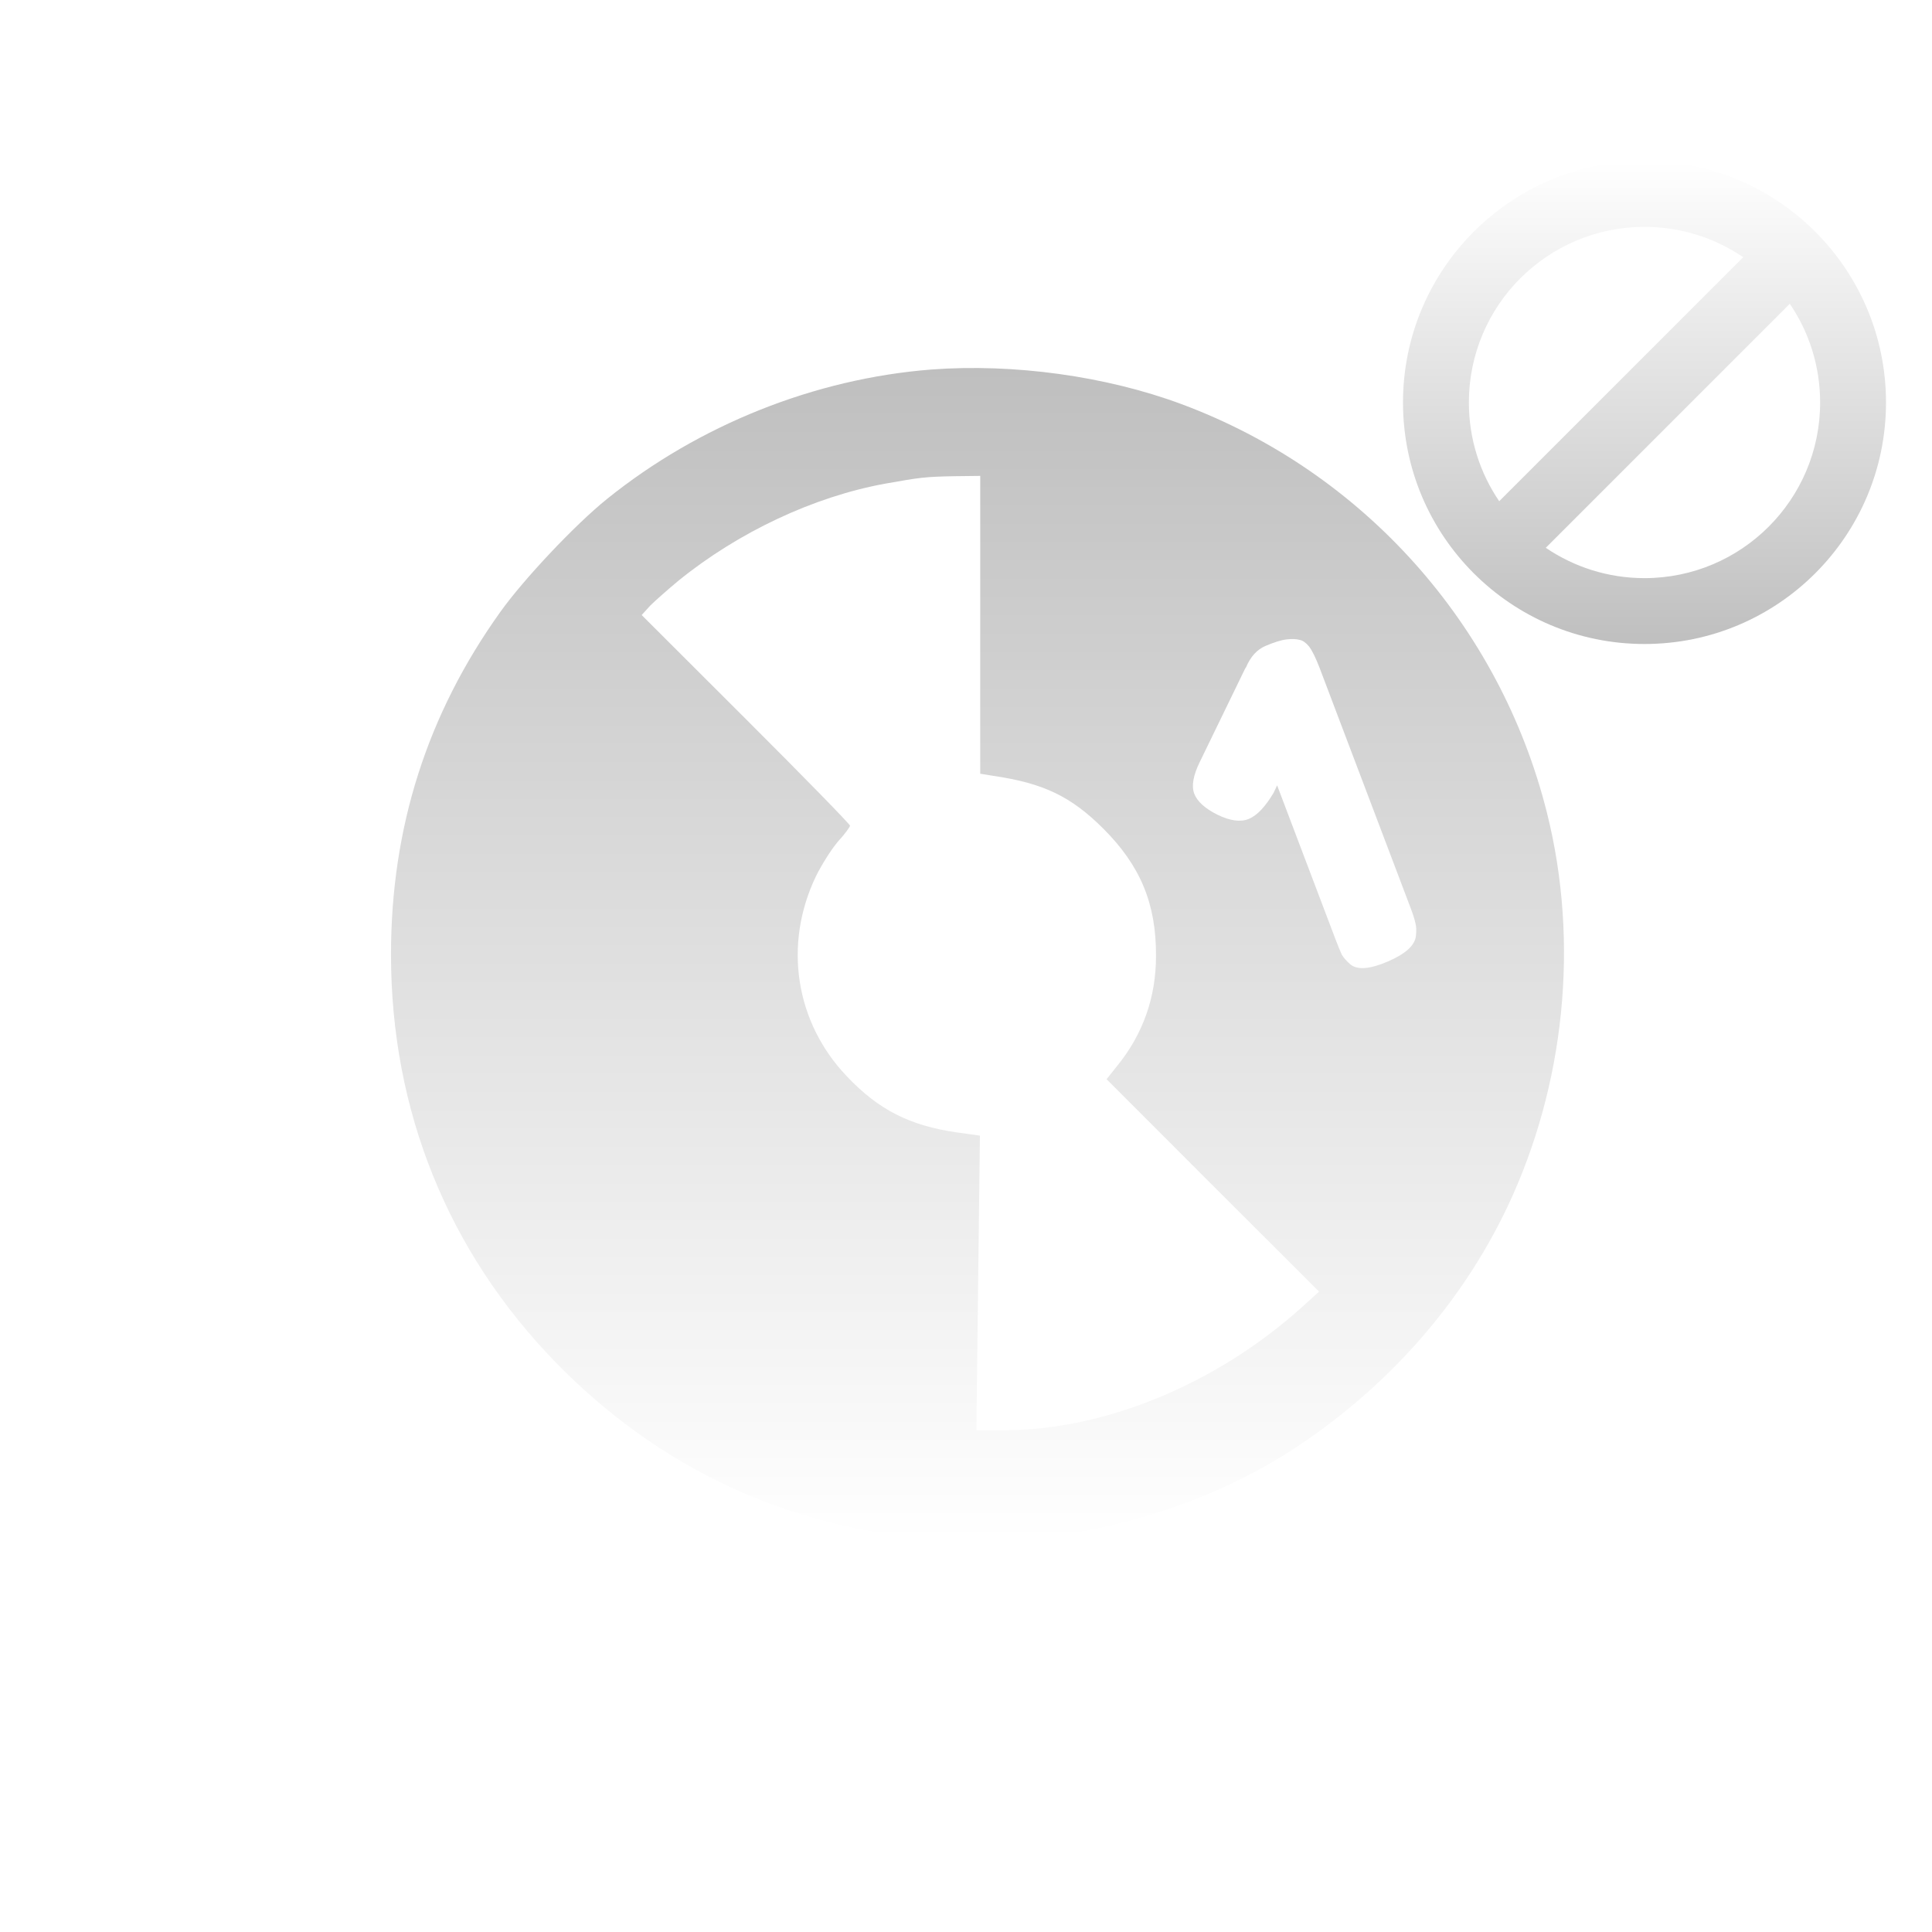 <svg width="84" height="84" viewBox="0 0 84 84" fill="none" xmlns="http://www.w3.org/2000/svg">
<g clip-path="url(#clip0_701_26)">
<g filter="url(#filter0_d_701_26)">
<path d="M71.5 24C77.299 24 82 19.299 82 13.5C82 7.701 77.299 3 71.5 3C65.701 3 61 7.701 61 13.5C61 19.299 65.701 24 71.5 24ZM65.183 17.792C64.35 16.569 63.864 15.091 63.864 13.5C63.864 9.283 67.283 5.864 71.5 5.864C73.091 5.864 74.569 6.35 75.792 7.183L65.183 17.792ZM67.208 19.817L77.817 9.208C78.65 10.431 79.136 11.909 79.136 13.5C79.136 17.717 75.717 21.136 71.5 21.136C69.909 21.136 68.431 20.649 67.208 19.817Z" fill="url(#paint0_linear_701_26)"/>
</g>
<path fill-rule="evenodd" clip-rule="evenodd" d="M40.482 16.067C35.426 16.465 30.395 18.469 26.393 21.693C25.003 22.811 22.765 25.187 21.748 26.613C18.57 31.058 17 35.991 17 41.501C17 48.284 19.47 54.398 24.141 59.215C28.645 63.84 34.242 66.447 40.727 66.936C46.028 67.334 51.83 65.87 56.231 63.005C60.285 60.359 63.527 56.711 65.534 52.484C68.043 47.192 68.674 40.974 67.258 35.336C65.213 27.166 59.268 20.512 51.368 17.57C48.087 16.35 44.072 15.797 40.482 16.067ZM42.618 27.166V33.64L43.171 33.73C45.372 34.051 46.569 34.629 47.971 36.029C49.579 37.635 50.274 39.292 50.261 41.565C50.261 43.363 49.695 44.969 48.563 46.356L48.113 46.922L52.732 51.546L57.351 56.157L56.643 56.8C52.924 60.165 48.048 62.182 43.673 62.182H42.451L42.528 55.772L42.605 49.375L41.589 49.234C39.556 48.938 38.205 48.257 36.828 46.806C34.576 44.455 34.049 41.064 35.477 38.097C35.722 37.596 36.146 36.928 36.429 36.594C36.726 36.273 36.957 35.952 36.957 35.9C36.957 35.836 34.924 33.755 32.428 31.263L27.899 26.741L28.272 26.33C28.491 26.112 29.031 25.637 29.494 25.251C32.106 23.132 35.388 21.59 38.501 21.026C40.019 20.756 40.212 20.73 41.499 20.704L42.619 20.691V27.166H42.618ZM55.023 28.083C54.655 28.24 54.373 28.548 54.177 29.008L54.136 29.069L52.168 33.122C51.878 33.71 51.797 34.171 51.924 34.508C52.052 34.845 52.389 35.15 52.934 35.424C53.492 35.694 53.949 35.752 54.305 35.601C54.66 35.449 55.017 35.073 55.373 34.472L55.527 34.146L58.059 40.822C58.172 41.121 58.266 41.349 58.339 41.506C58.421 41.645 58.546 41.787 58.715 41.933C59.022 42.178 59.555 42.139 60.316 41.815C61.101 41.481 61.516 41.108 61.56 40.699C61.587 40.47 61.581 40.284 61.541 40.142C61.509 39.982 61.438 39.758 61.329 39.472L57.38 29.055C57.209 28.607 57.053 28.289 56.912 28.104C56.779 27.943 56.644 27.848 56.505 27.821C56.362 27.78 56.174 27.773 55.942 27.8C55.709 27.826 55.403 27.921 55.023 28.083Z" fill="url(#paint1_linear_701_26)"/>
</g>
<defs>
<filter id="filter0_d_701_26" x="57" y="3" width="29" height="29" filterUnits="userSpaceOnUse" color-interpolation-filters="sRGB">
<feFlood flood-opacity="0" result="BackgroundImageFix"/>
<feColorMatrix in="SourceAlpha" type="matrix" values="0 0 0 0 0 0 0 0 0 0 0 0 0 0 0 0 0 0 127 0" result="hardAlpha"/>
<feOffset dy="4"/>
<feGaussianBlur stdDeviation="2"/>
<feComposite in2="hardAlpha" operator="out"/>
<feColorMatrix type="matrix" values="0 0 0 0 0 0 0 0 0 0 0 0 0 0 0 0 0 0 0.25 0"/>
<feBlend mode="normal" in2="BackgroundImageFix" result="effect1_dropShadow_701_26"/>
<feBlend mode="normal" in="SourceGraphic" in2="effect1_dropShadow_701_26" result="shape"/>
</filter>
<linearGradient id="paint0_linear_701_26" x1="71.5" y1="3" x2="71.5" y2="24" gradientUnits="userSpaceOnUse">
<stop stop-color="white"/>
<stop offset="1" stop-color="#BFBFBF"/>
</linearGradient>
<linearGradient id="paint1_linear_701_26" x1="42.5" y1="67" x2="42.5" y2="16" gradientUnits="userSpaceOnUse">
<stop stop-color="white"/>
<stop offset="1" stop-color="#BFBFBF"/>
</linearGradient>
<clipPath id="clip0_701_26">
<rect width="83.75" height="83.75" fill="white"/>
</clipPath>
</defs>
</svg>
